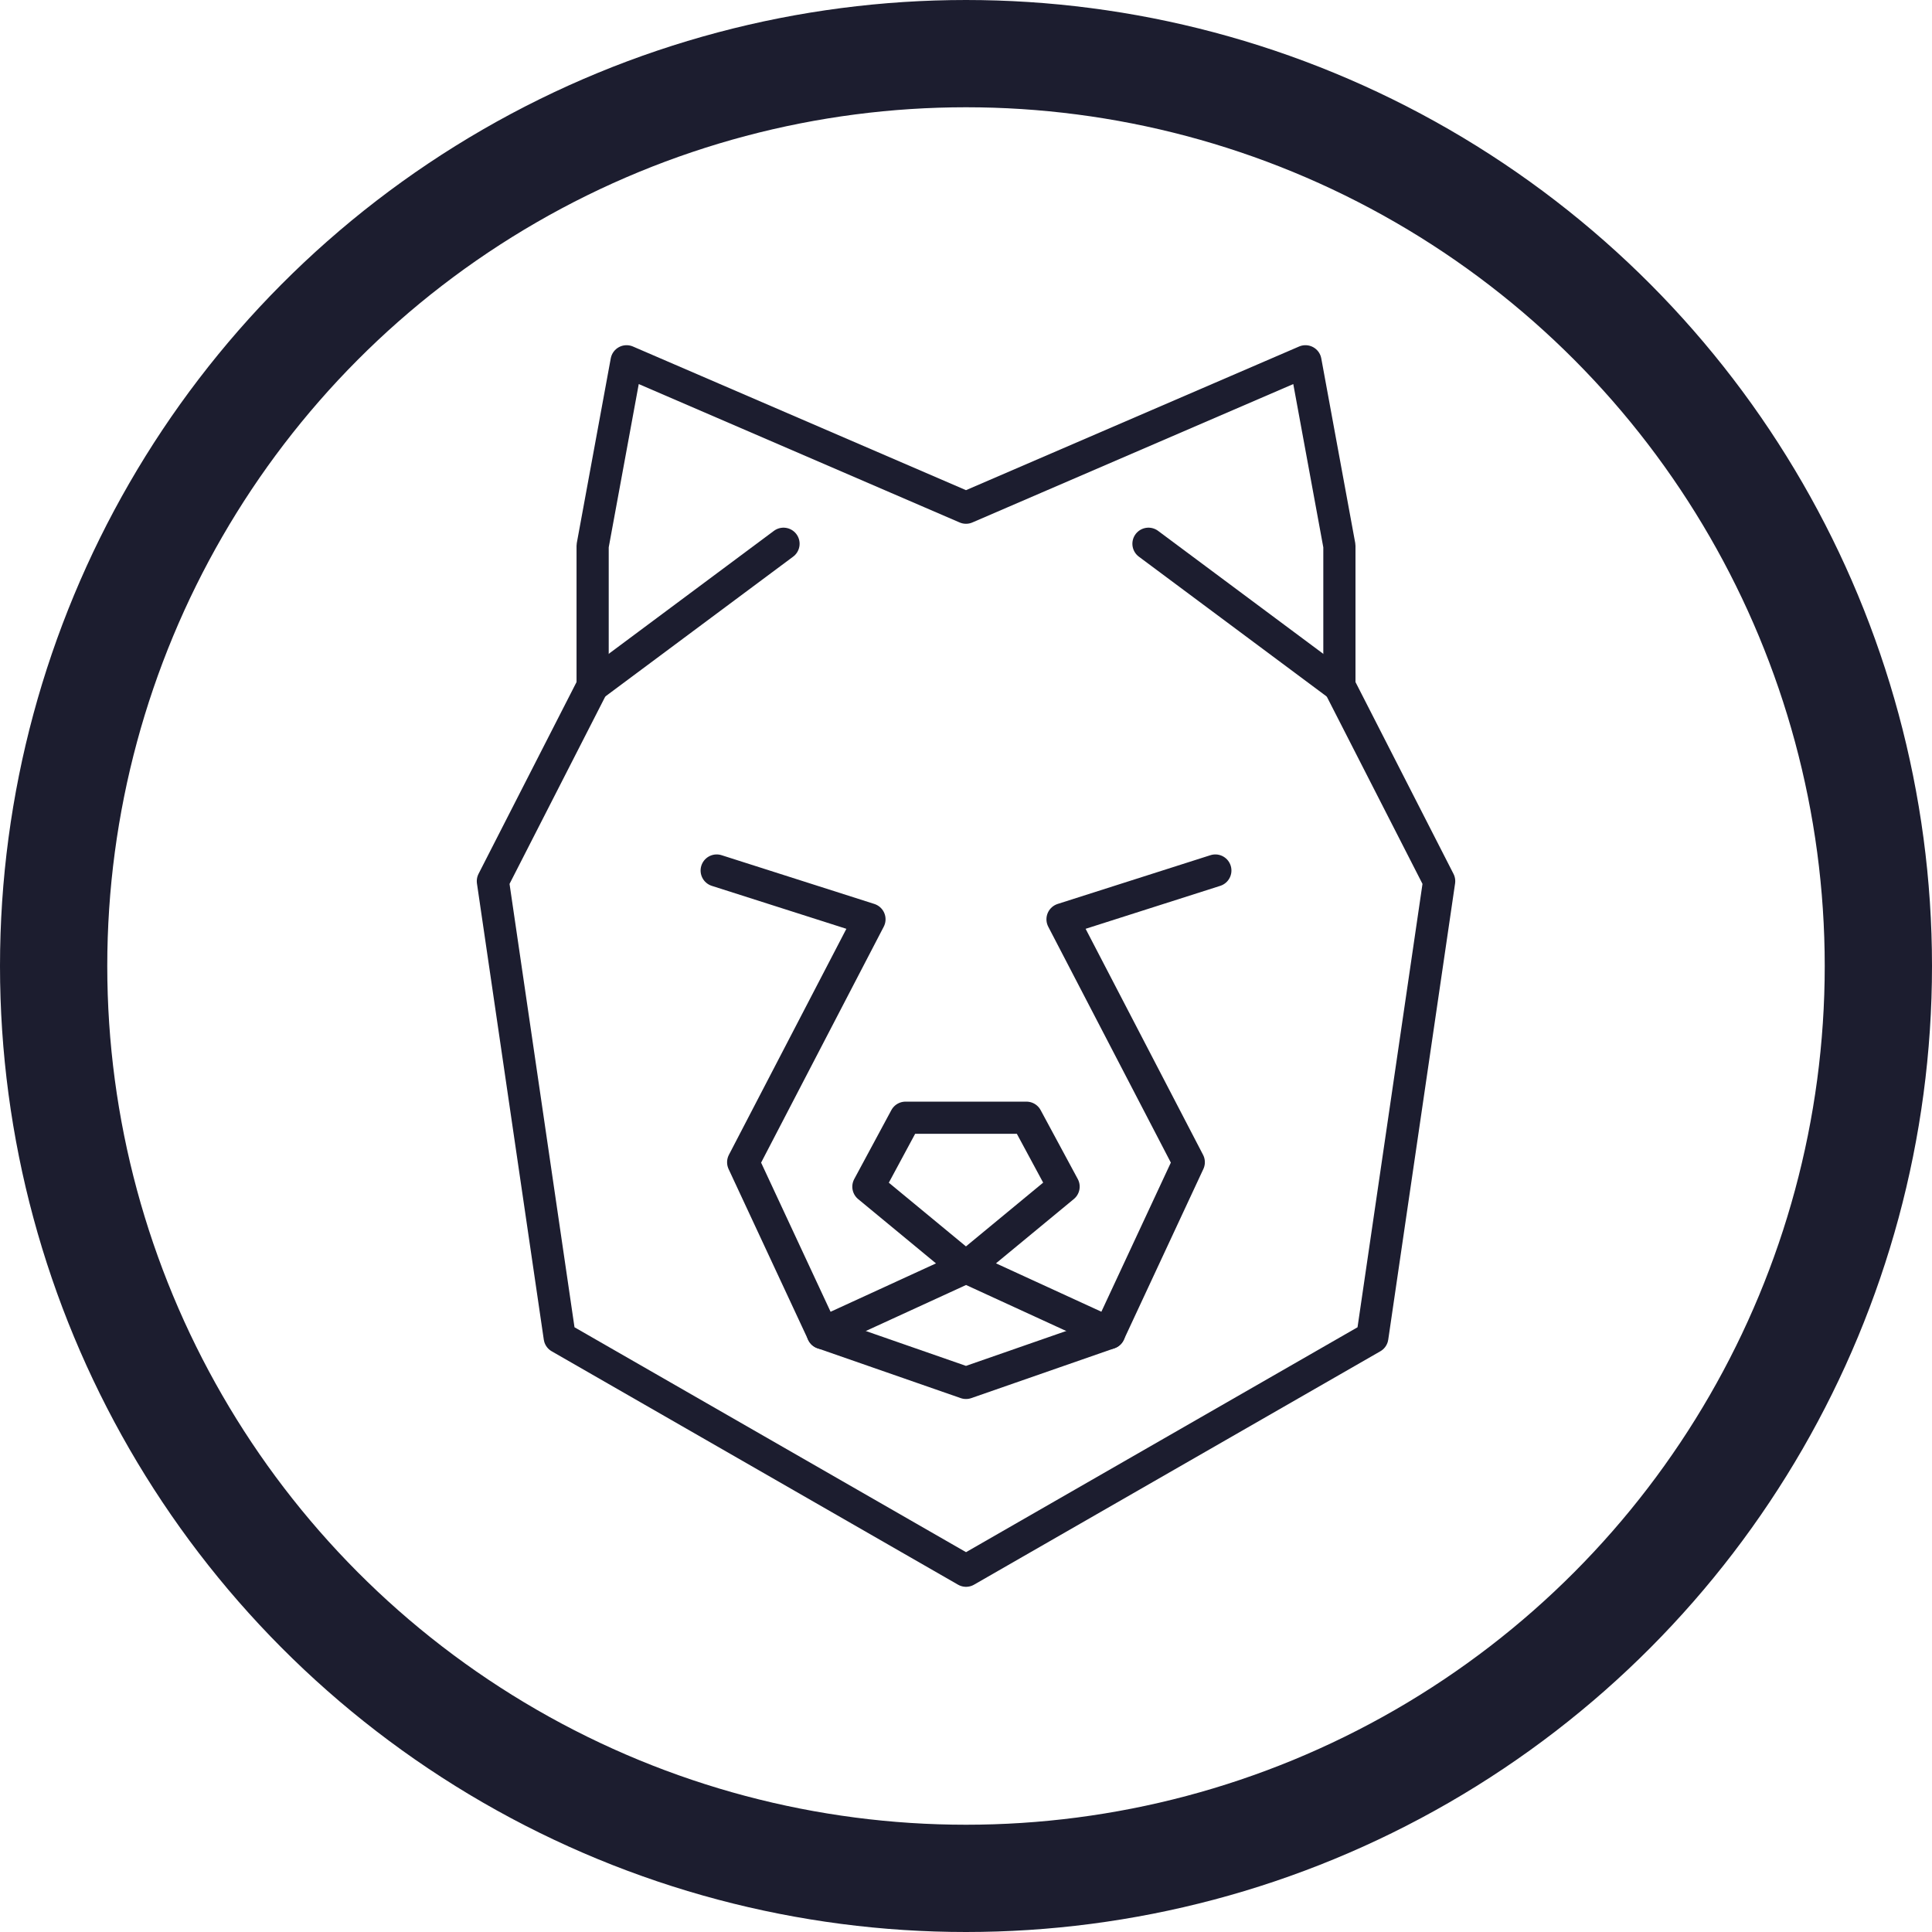 <svg xmlns="http://www.w3.org/2000/svg" width="180.11" height="180.11" viewBox="0 0 180.11 180.11">
  <g>
    <g>
      <line x1="73.043" y1="50.692" x2="55.241" y2="63.945" fill="none" stroke="#1c1d2f" stroke-linecap="round" stroke-linejoin="round" stroke-width="3"/>
      <line x1="107.066" y1="50.692" x2="124.868" y2="63.945" fill="none" stroke="#1c1d2f" stroke-linecap="round" stroke-linejoin="round" stroke-width="3"/>
      <g>
        <path d="M90.055,47.329,121.7,33.681l3.165,17.209V63.945l9.3,18.2-6.231,42.527L90.058,146.43,52.179,124.672,45.948,82.145l9.3-18.2V50.89l3.165-17.209Z" fill="none" stroke="#1c1d2f" stroke-linecap="round" stroke-linejoin="round" stroke-width="3"/>
        <path d="M113.3,81.154,99.054,85.7l11.769,22.648-7.418,15.923-13.352-6.132,9.1-7.516L95.692,104.2H84.417l-3.461,6.429,9.1,7.516L76.7,124.274l-7.418-15.923L81.055,85.7,66.813,81.154" fill="none" stroke="#1c1d2f" stroke-linecap="round" stroke-linejoin="round" stroke-width="3"/>
        <path d="M103.406,124.274l-13.352,4.648L76.7,124.274" fill="none" stroke="#1c1d2f" stroke-linecap="round" stroke-linejoin="round" stroke-width="3"/>
      </g>
    </g>
    <circle cx="90.055" cy="90.055" r="85.055" fill="none" stroke="#1c1d2f" stroke-linecap="round" stroke-linejoin="round" stroke-width="10"/>
  </g>
</svg>
